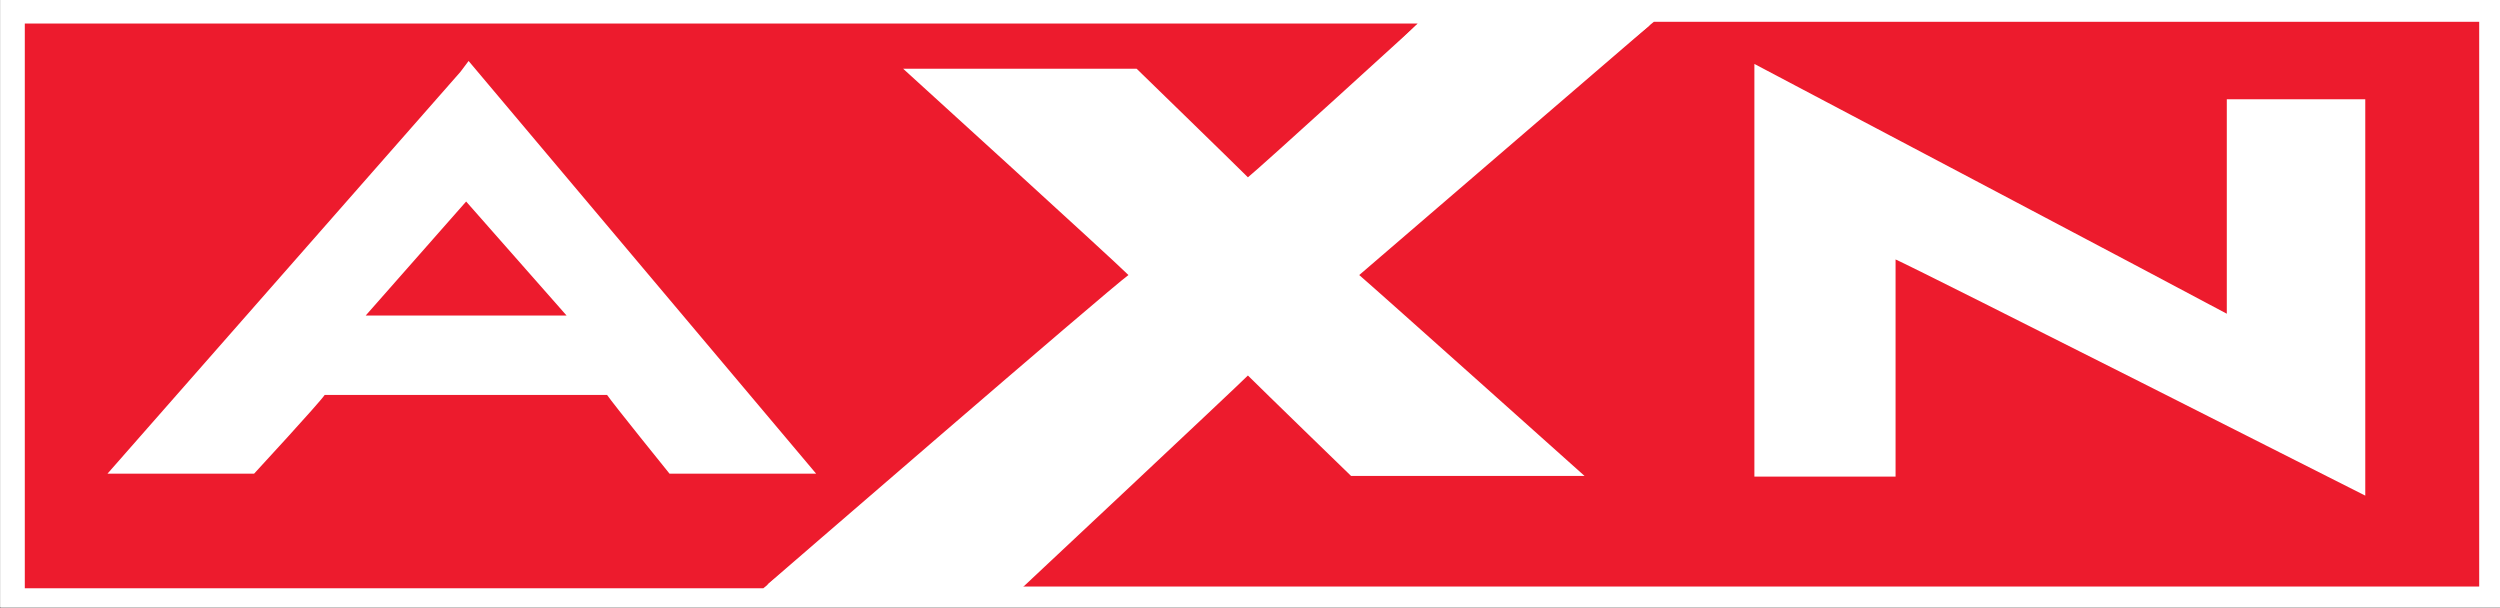 <?xml version="1.0" encoding="utf-8"?>
<!-- Generator: Adobe Illustrator 15.0.0, SVG Export Plug-In . SVG Version: 6.00 Build 0)  -->
<!DOCTYPE svg PUBLIC "-//W3C//DTD SVG 1.1//EN" "http://www.w3.org/Graphics/SVG/1.1/DTD/svg11.dtd">
<svg version="1.1"
	 id="svg2" inkscape:version="0.47 r22583" sodipodi:docname="New document 1" xmlns:dc="http://purl.org/dc/elements/1.1/" xmlns:cc="http://creativecommons.org/ns#" xmlns:rdf="http://www.w3.org/1999/02/22-rdf-syntax-ns#" xmlns:svg="http://www.w3.org/2000/svg" xmlns:sodipodi="http://sodipodi.sourceforge.net/DTD/sodipodi-0.dtd" xmlns:inkscape="http://www.inkscape.org/namespaces/inkscape"
	 xmlns="http://www.w3.org/2000/svg" xmlns:xlink="http://www.w3.org/1999/xlink" x="0px" y="0px" width="115.1px" height="28px"
	 viewBox="73.7 17.9 115.1 28" style="enable-background:new 73.7 17.9 115.1 28;" xml:space="preserve">
<rect x="73.7" y="17.9" width="115.1" height="28" fill="#333333" stroke="none"/>
<style type="text/css">
<![CDATA[
	.st0{fill:#ED1B2D;}
	.st1{fill:#FFFFFF;}
]]>
</style>
<defs>
	
	
		<inkscape:perspective  id="perspective10" inkscape:vp_y="0 : 1000 : 0" sodipodi:type="inkscape:persp3d" inkscape:vp_z="744.09448 : 526.18109 : 1" inkscape:vp_x="0 : 526.18109 : 1" inkscape:persp3d-origin="372.04724 : 350.78739 : 1">
		</inkscape:perspective>
	
		<inkscape:perspective  id="perspective2824" inkscape:vp_y="0 : 1000 : 0" sodipodi:type="inkscape:persp3d" inkscape:vp_z="1 : 0.5 : 1" inkscape:vp_x="0 : 0.5 : 1" inkscape:persp3d-origin="0.5 : 0.33333333 : 1">
		</inkscape:perspective>
</defs>
<sodipodi:namedview  id="base" inkscape:window-y="-8" inkscape:window-x="-8" inkscape:window-height="1000" inkscape:window-width="1680" inkscape:current-layer="layer1" inkscape:document-units="px" inkscape:pageshadow="2" inkscape:pageopacity="0.0" inkscape:window-maximized="1" inkscape:cy="-28.060898" inkscape:cx="182.27968" inkscape:zoom="1.979899" borderopacity="1.0" bordercolor="#666666" showgrid="false" pagecolor="#ffffff">
	</sodipodi:namedview>
<g id="layer1" transform="translate(-256.324,-259.01)" inkscape:groupmode="layer" inkscape:label="Layer 1">
	<g id="g2984" transform="matrix(1.25,0,0,-1.25,514.288,263.629)">
		<path id="path2986" class="st1" d="M-56.9-12.3c0-1.4,0-17.7,0-19.2c-1.6,0-87.3,0-88.9,0c0,1.4,0,17.7,0,19.2
			C-144.2-12.3-58.5-12.3-56.9-12.3z M-56.1-10.6h-91.3V-33h92.1v22.4H-56.1"/>
	</g>
	<g id="g2988" transform="matrix(1.25,0,0,-1.25,387.166,279.12)">
		<path id="path2990" class="st0" d="M0.2-5.3l6.3,6.2l-51.3,0v-20.8h27.2L-3.6-8.3"/>
	</g>
	<g id="g2992" transform="matrix(1.25,0,0,-1.25,387.166,296.665)">
		<path id="path2994" class="st0" d="M0.2,2.6l-8.8-8.4l54.2,0V15H15.2L3.8,5.7 M41-1.8L23.7,6.9v-8.2h-4.4v14l17.4-9.2v8.2H41V-1.8
			"/>
	</g>
	<g id="g2996" transform="matrix(1.25,0,0,-1.25,374.969,267.2)">
		<path id="path2998" class="st1" d="M5.7-10.7h-7.4l7.8-7.2L-6.7-28.9l8.1-0.2L10-21l4-3.9h7.4l-7.8,7l10.2,8.8h-7.4L10-14.8
			L5.7-10.7"/>
	</g>
	<g id="g3000" transform="matrix(1.25,0,0,-1.25,423.353,263.823)">
		<path id="path3002" class="st1" d="M-16.1-12.2c-1.4-1.2-9.8-8.4-9.8-8.4s6.1-5.5,7.4-6.6c-1.5,0-5.9,0-6.2,0
			c-0.2,0.2-4.2,4-4.2,4s-8.5-8-8.7-8.2c-0.3,0-5.3,0.1-6.9,0.2C-42.9-30-32-20.6-32-20.6s-6.2,5.6-7.4,6.8c1.5,0,5.9,0,6.2,0
			c0.2-0.2,4.4-4.3,4.4-4.3s6.4,5.7,6.6,5.9C-21.9-12.2-17.6-12.2-16.1-12.2z M-15-11.4h-7.5c0,0-5.7-5.2-6.2-5.6
			c-0.5,0.5-4.1,4-4.1,4h-8.6c0,0,7.7-7,8.3-7.6C-33.8-21.1-46.4-32-46.4-32l9.3-0.2c0,0,7.9,7.4,8.4,7.9c0.5-0.5,3.8-3.7,3.8-3.7
			h8.6c0,0-7.6,6.8-8.3,7.4c0.7,0.6,10.7,9.2,10.7,9.2H-15"/>
	</g>
	<g id="g3004" transform="matrix(1.25,0,0,-1.25,441.764,267.813)">
		<path id="path3006" class="st1" d="M-24.3-10.4v-14h4.4v8.2l17.2-8.8v13.5H-7v-8.2L-24.3-10.4"/>
	</g>
	<g id="g3008" transform="matrix(1.25,0,0,-1.25,442.921,269.729)">
		<path id="path3010" class="st1" d="M-24.8-9.5c1.1-0.6,17.4-9.2,17.4-9.2s0,7.7,0,8.5c0.6,0,2.8,0,3.4,0c0-0.7,0-11.3,0-12.5
			c-1.1,0.6-17.2,8.8-17.2,8.8s0-7.7,0-8.5c-0.6,0-3,0-3.6,0C-24.8-21.7-24.8-10.7-24.8-9.5z M-25.7-8.9v-14.4h5.2c0,0,0,6.8,0,8
			C-19.4-15.8-3.2-24-3.2-24v14.6h-5.1c0,0,0-6.8,0-7.9c-1.1,0.6-17.4,9.2-17.4,9.2V-8.9"/>
	</g>
	<g id="g3012" transform="matrix(1.25,0,0,-1.25,305.484,267.2)">
		<path id="path3014" class="st1" d="M36.9-10.7L24.5-24.8h4.4l2.6,2.9h10.8l2.3-2.9H49L36.9-10.7"/>
	</g>
	<g id="g3016" transform="matrix(1.25,0,0,-1.25,305.473,268.967)">
		<path id="path3018" class="st1" d="M36.9-9.9c0.5-0.6,10.2-12,11.2-13.1c-1.1,0-3,0-3.3,0c-0.2,0.3-2.3,2.9-2.3,2.9H31.3
			c0,0-2.4-2.6-2.6-2.9c-0.3,0-2.2,0-3.3,0C26.5-21.8,36.3-10.5,36.9-9.9z M36.6-9l-13-14.8h5.4c0,0,2.4,2.6,2.6,2.9
			c0.3,0,10.1,0,10.4,0c0.2-0.3,2.3-2.9,2.3-2.9h5.4L36.9-8.6L36.6-9"/>
	</g>
	<g id="g3020" transform="matrix(1.25,0,0,-1.25,305.235,280.063)">
		<path id="path3022" class="st0" d="M37-4.9l-3.7-4.2h7.4L37-4.9"/>
	</g>
	<g id="g4196" transform="matrix(1.25,0,0,-1.25,514.288,263.629)">
		<path id="path4198" class="st1" d="M-56.9-12.3c0-1.4,0-17.7,0-19.2c-1.6,0-87.3,0-88.9,0c0,1.4,0,17.7,0,19.2
			C-144.2-12.3-58.5-12.3-56.9-12.3z M-56.1-10.6h-91.3V-33h92.1v22.4H-56.1"/>
	</g>
	<g id="g4200" transform="matrix(1.25,0,0,-1.25,387.166,279.12)">
		<path id="path4202" class="st0" d="M0.2-5.3l6.3,6.2l-51.3,0v-20.8h27.2L-3.6-8.3"/>
	</g>
	<g id="g4204" transform="matrix(1.25,0,0,-1.25,387.166,296.665)">
		<path id="path4206" class="st0" d="M0.2,2.6l-8.8-8.4l54.2,0V15H15.2L3.8,5.7 M41-1.8L23.7,6.9v-8.2h-4.4v14l17.4-9.2v8.2H41V-1.8
			"/>
	</g>
	<g id="g4208" transform="matrix(1.25,0,0,-1.25,374.969,267.2)">
		<path id="path4210" class="st1" d="M5.7-10.7h-7.4l7.8-7.2L-6.7-28.9l8.1-0.2L10-21l4-3.9h7.4l-7.8,7l10.2,8.8h-7.4L10-14.8
			L5.7-10.7"/>
	</g>
	<g id="g4212" transform="matrix(1.25,0,0,-1.25,423.353,263.823)">
		<path id="path4214" class="st1" d="M-16.1-12.2c-1.4-1.2-9.8-8.4-9.8-8.4s6.1-5.5,7.4-6.6c-1.5,0-5.9,0-6.2,0
			c-0.2,0.2-4.2,4-4.2,4s-8.5-8-8.7-8.2c-0.3,0-5.3,0.1-6.9,0.2C-42.9-30-32-20.6-32-20.6s-6.2,5.6-7.4,6.8c1.5,0,5.9,0,6.2,0
			c0.2-0.2,4.4-4.3,4.4-4.3s6.4,5.7,6.6,5.9C-21.9-12.2-17.6-12.2-16.1-12.2z M-15-11.4h-7.5c0,0-5.7-5.2-6.2-5.6
			c-0.5,0.5-4.1,4-4.1,4h-8.6c0,0,7.7-7,8.3-7.6C-33.8-21.1-46.4-32-46.4-32l9.3-0.2c0,0,7.9,7.4,8.4,7.9c0.5-0.5,3.8-3.7,3.8-3.7
			h8.6c0,0-7.6,6.8-8.3,7.4c0.7,0.6,10.7,9.2,10.7,9.2H-15"/>
	</g>
	<g id="g4216" transform="matrix(1.25,0,0,-1.25,441.764,267.813)">
		<path id="path4218" class="st1" d="M-24.3-10.4v-14h4.4v8.2l17.2-8.8v13.5H-7v-8.2L-24.3-10.4"/>
	</g>
	<g id="g4220" transform="matrix(1.25,0,0,-1.25,442.921,269.729)">
		<path id="path4222" class="st1" d="M-24.8-9.5c1.1-0.6,17.4-9.2,17.4-9.2s0,7.7,0,8.5c0.6,0,2.8,0,3.4,0c0-0.7,0-11.3,0-12.5
			c-1.1,0.6-17.2,8.8-17.2,8.8s0-7.7,0-8.5c-0.6,0-3,0-3.6,0C-24.8-21.7-24.8-10.7-24.8-9.5z M-25.7-8.9v-14.4h5.2c0,0,0,6.8,0,8
			C-19.4-15.8-3.2-24-3.2-24v14.6h-5.1c0,0,0-6.8,0-7.9c-1.1,0.6-17.4,9.2-17.4,9.2V-8.9"/>
	</g>
	<g id="g4224" transform="matrix(1.25,0,0,-1.25,305.484,267.2)">
		<path id="path4226" class="st1" d="M36.9-10.7L24.5-24.8h4.4l2.6,2.9h10.8l2.3-2.9H49L36.9-10.7"/>
	</g>
	<g id="g4228" transform="matrix(1.25,0,0,-1.25,305.473,268.967)">
		<path id="path4230" class="st1" d="M36.9-9.9c0.5-0.6,10.2-12,11.2-13.1c-1.1,0-3,0-3.3,0c-0.2,0.3-2.3,2.9-2.3,2.9H31.3
			c0,0-2.4-2.6-2.6-2.9c-0.3,0-2.2,0-3.3,0C26.5-21.8,36.3-10.5,36.9-9.9z M36.6-9l-13-14.8h5.4c0,0,2.4,2.6,2.6,2.9
			c0.3,0,10.1,0,10.4,0c0.2-0.3,2.3-2.9,2.3-2.9h5.4L36.9-8.6L36.6-9"/>
	</g>
	<g id="g4232" transform="matrix(1.25,0,0,-1.25,305.235,280.063)">
		<path id="path4234" class="st0" d="M37-4.9l-3.7-4.2h7.4L37-4.9"/>
	</g>
</g>
</svg>
